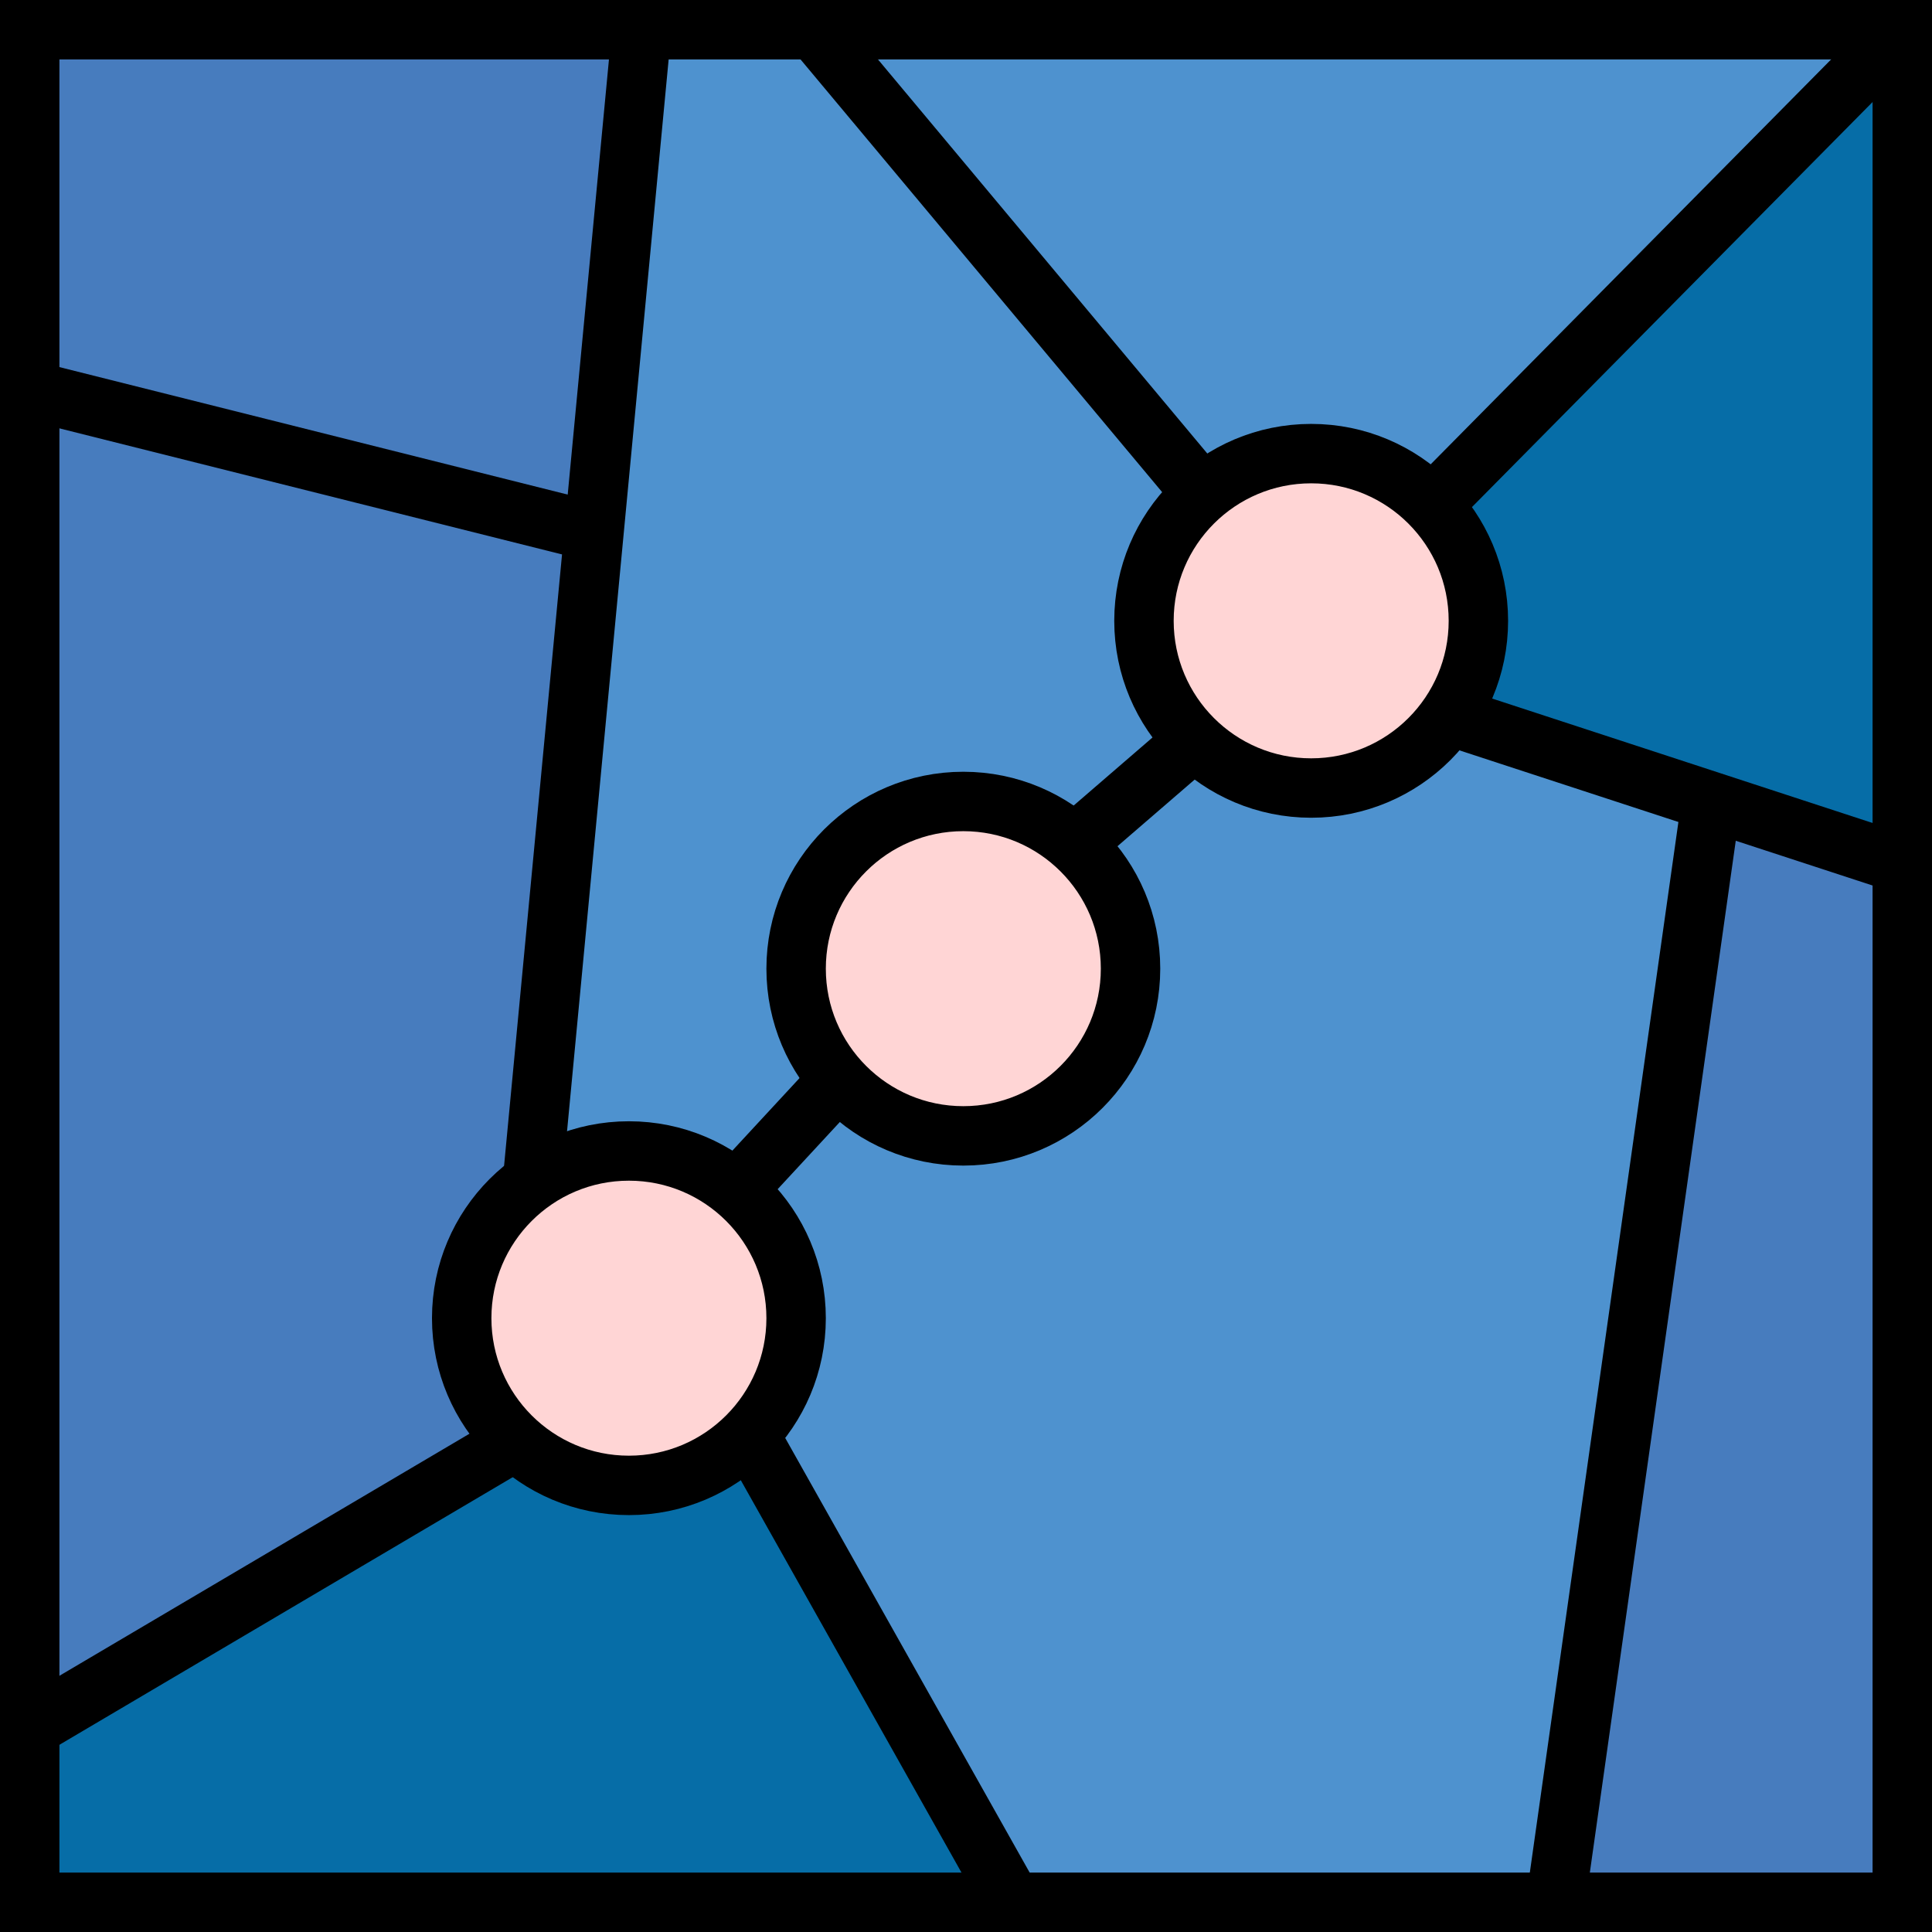 <svg xmlns="http://www.w3.org/2000/svg" viewBox="0 0 162.57 162.57">
    <rect x="0" y="0" width="162.57" height="162.57" fill="#333333" stroke="none"/>
    <defs>
        <style>
            .cls-1,.cls-5{fill:#4e92cf;}.cls-1,.cls-7{stroke:#000;}.cls-1{stroke-width:0.26px;}.cls-2{fill:#477cbe;}.cls-3{fill:#066da7;}.cls-4{fill:#ffe6d5;}.cls-6{fill:#ffd5d5;}.cls-7{fill:none;stroke-miterlimit:10;stroke-width:5px;}
        </style>
    </defs>
    <title>Risorsa 5blue</title>
    <g id="Livello_2" data-name="Livello 2">
        <g id="Livello_1-2" data-name="Livello 1">
            <path id="path4777" class="cls-1"
                  d="M2.07,2.8H68.28l32.73,39,4.36-2.69,6.07-.19,4.33.87,4.62,3L160.07,2.8h0V72.87L121.81,60.4l2.2-4.85.35-3.88-.71-3.88-3.26-5,4.15,7-.18,4.59-2.55,6.08L144,67.62l-13.14,92.45h29.25v0H85L62.76,120.76,85,160.07H2.07V145.42l41-24.1L46,123.57l6,1.24,6.27-.5,4.52-3.55,4.25-6.3v-5.12l-1.63-4.86-3.68-4.22L70.32,91l4.59,3.51,7.39,1.38,3.39-.13,3.76-1.62,2.88-4.74,2.13-2.62,1.38-5L94.21,77.4,92.71,74l-2.49-2.84,10.13-8.71,5.14,3.19,3.51,1,5.39-.75,3.76-1.62,3.66-3.9-9.55,6.77-11.91-4.69L95.59,52.2,101,41.79l-5.3,10.66,4.64,10L90.22,71.19l-11.3-3.52L68.64,74.16,67,85.26,70.32,91l-8.62,9.27-8.85-3.63-8.37,2.94-4.92,5.54L38.93,112l4.14,9.36-41,24.1V33.07L49.68,45l-5.2,54.59L53.7,2.8,49.68,45,2.07,33.07Z"/>
            <path id="path4797" class="cls-2"
                  d="M2.75,88.93c0-43.92.09-55,.45-54.93s10.61,2.69,23,5.77c21.74,5.4,22.6,5.64,22.6,6.43,0,.45-1.13,12.59-2.5,27L43.83,99.34,41.41,102,39,104.7l-.36,3.64L38.25,112l1.94,4.43c1.57,3.58,1.86,4.52,1.49,4.86C41.14,121.77,3.26,144,3,144c-.11,0-.21-24.79-.21-55.09Z"/>
            <path id="path4799" class="cls-2"
                  d="M25.8,38.37,2.93,32.64,2.84,18.11,2.75,3.57h50.3l-.16,1.15C52.68,6.17,49.2,42.85,49.2,43.6c0,.3-.12.54-.27.52S38.38,41.51,25.8,38.37Z"/>
            <path id="path4801" class="cls-2"
                  d="M131.71,158.58c.08-.53,3-20.94,6.45-45.35s6.37-44.46,6.46-44.55A74,74,0,0,1,152,70.92l7.25,2.41.09,43.11.09,43.11H131.57Z"/>
            <path id="path4803" class="cls-3"
                  d="M2.84,152.62l.09-6.94L21.72,134.6c10.34-6.09,19.37-11.38,20.09-11.75l1.29-.68,1.25,1c1.88,1.49,6.39,2.34,10.79,2,3.23-.22,3.49-.3,5-1.52.89-.71,1.79-1.42,2-1.59s3.54,5.28,10.41,17.45c5.51,9.75,10.32,18.25,10.71,18.89l.69,1.14H2.74Z"/>
            <path id="path4805" class="cls-3"
                  d="M141.22,66.07C131.29,62.82,123.1,60,123,59.78a6.36,6.36,0,0,1,.83-2.28A10.06,10.06,0,0,0,125,52.72c.19-3.32,0-4.06-2.26-7.54l-1.48-2.32,19.08-19.2L159.42,4.45V38.24c0,18.59,0,33.78-.07,33.76l-18.14-5.93Z"/>
            <path id="path4807" class="cls-4"
                  d="M105.41,63.82,100.83,62l-2.2-4.76-2.19-4.75L99,47.31c2.54-5.05,2.61-5.15,4.71-6.44s2.3-1.3,5-1.3c4,0,6.24.56,8.92,2.2,2,1.25,2.5,1.76,4,4.36s1.73,3.33,1.9,5.34.07,2.73-.91,5.24c-1.23,3.16-1.38,3.33-5.8,6.47s-5.26,3.15-11.41.64Z"/>
            <path id="path4809" class="cls-5"
                  d="M118.07,40.45c-2.52-1.69-5.91-2.39-10.09-2.08-2.7.21-3.4.4-5,1.38l-1.81,1.13-1.13-1.27c-3.55-4-30-35.78-29.88-35.9s19.91-.1,44.07,0l43.93.09L139.42,22.63c-10.33,10.38-18.95,18.92-19.14,19a6.74,6.74,0,0,1-2.21-1.15Z"/>
            <path id="path745" class="cls-6"
                  d="M105.68,63.66C101,61.9,101,61.87,98.87,57.13l-2.11-4.75,2.36-4.65c3.16-6.26,5-7.62,10.33-7.62,7.09,0,12.23,3.92,13.66,10.43.61,2.73-.62,6.92-2.71,9.25s-7.5,5.74-8.91,5.69a35.44,35.44,0,0,1-5.81-1.82Z"/>
            <path id="path747" class="cls-6"
                  d="M78.08,94.21a13.5,13.5,0,0,1-8.8-6.72c-1-1.89-1.11-3.36-.73-7.12a23.94,23.94,0,0,1,1-5.41,35.46,35.46,0,0,1,5.08-3.53l4.61-2.85,5.67,1.82,5.66,1.82,2.29,4.57c2.69,5.37,2.58,6.38-1.31,12.44s-6.14,6.81-13.42,5Z"/>
            <path id="path749" class="cls-6"
                  d="M48.76,123.33c-3.79-.92-4.56-1.69-7-7-2.62-5.8-2.41-9.27.8-13.31a11.9,11.9,0,0,1,6.34-4.19L53,97.46l4.21,1.93c6.46,3,8.84,6.26,8.8,12.23,0,2.24-.61,3.75-2.47,6.28a22.53,22.53,0,0,1-4.06,4.36c-2.16,1.38-7.36,1.9-10.76,1.07Z"/>
            <rect class="cls-7" x="2.5" y="2.5" width="157.57" height="157.57"/>
            <circle class="cls-7" cx="52.92" cy="110.92" r="14.07"/>
            <circle class="cls-7" cx="81.06" cy="81.51" r="14.07"/>
            <circle class="cls-7" cx="110.33" cy="52.24" r="14.07"/>
            <line class="cls-7" x1="2.5" y1="145.39" x2="43.39" y2="121.25"/>
            <line class="cls-7" x1="61.96" y1="100.14" x2="70.56" y2="90.85"/>
            <line class="cls-7" x1="90.42" y1="71.02" x2="100.51" y2="62.31"/>
            <line class="cls-7" x1="120.49" y1="42.52" x2="160.07" y2="2.5"/>
            <line class="cls-7" x1="121.92" y1="60.22" x2="160.07" y2="72.7"/>
            <line class="cls-7" x1="144" y1="67.44" x2="130.9" y2="160.07"/>
            <line class="cls-7" x1="85.18" y1="160.07" x2="63.03" y2="120.69"/>
            <line class="cls-7" x1="44.8" y1="99.44" x2="53.99" y2="2.5"/>
            <line class="cls-7" x1="49.98" y1="44.75" x2="2.5" y2="32.84"/>
            <line class="cls-7" x1="101.18" y1="41.57" x2="68.53" y2="2.5"/>
        </g>
    </g>
</svg>